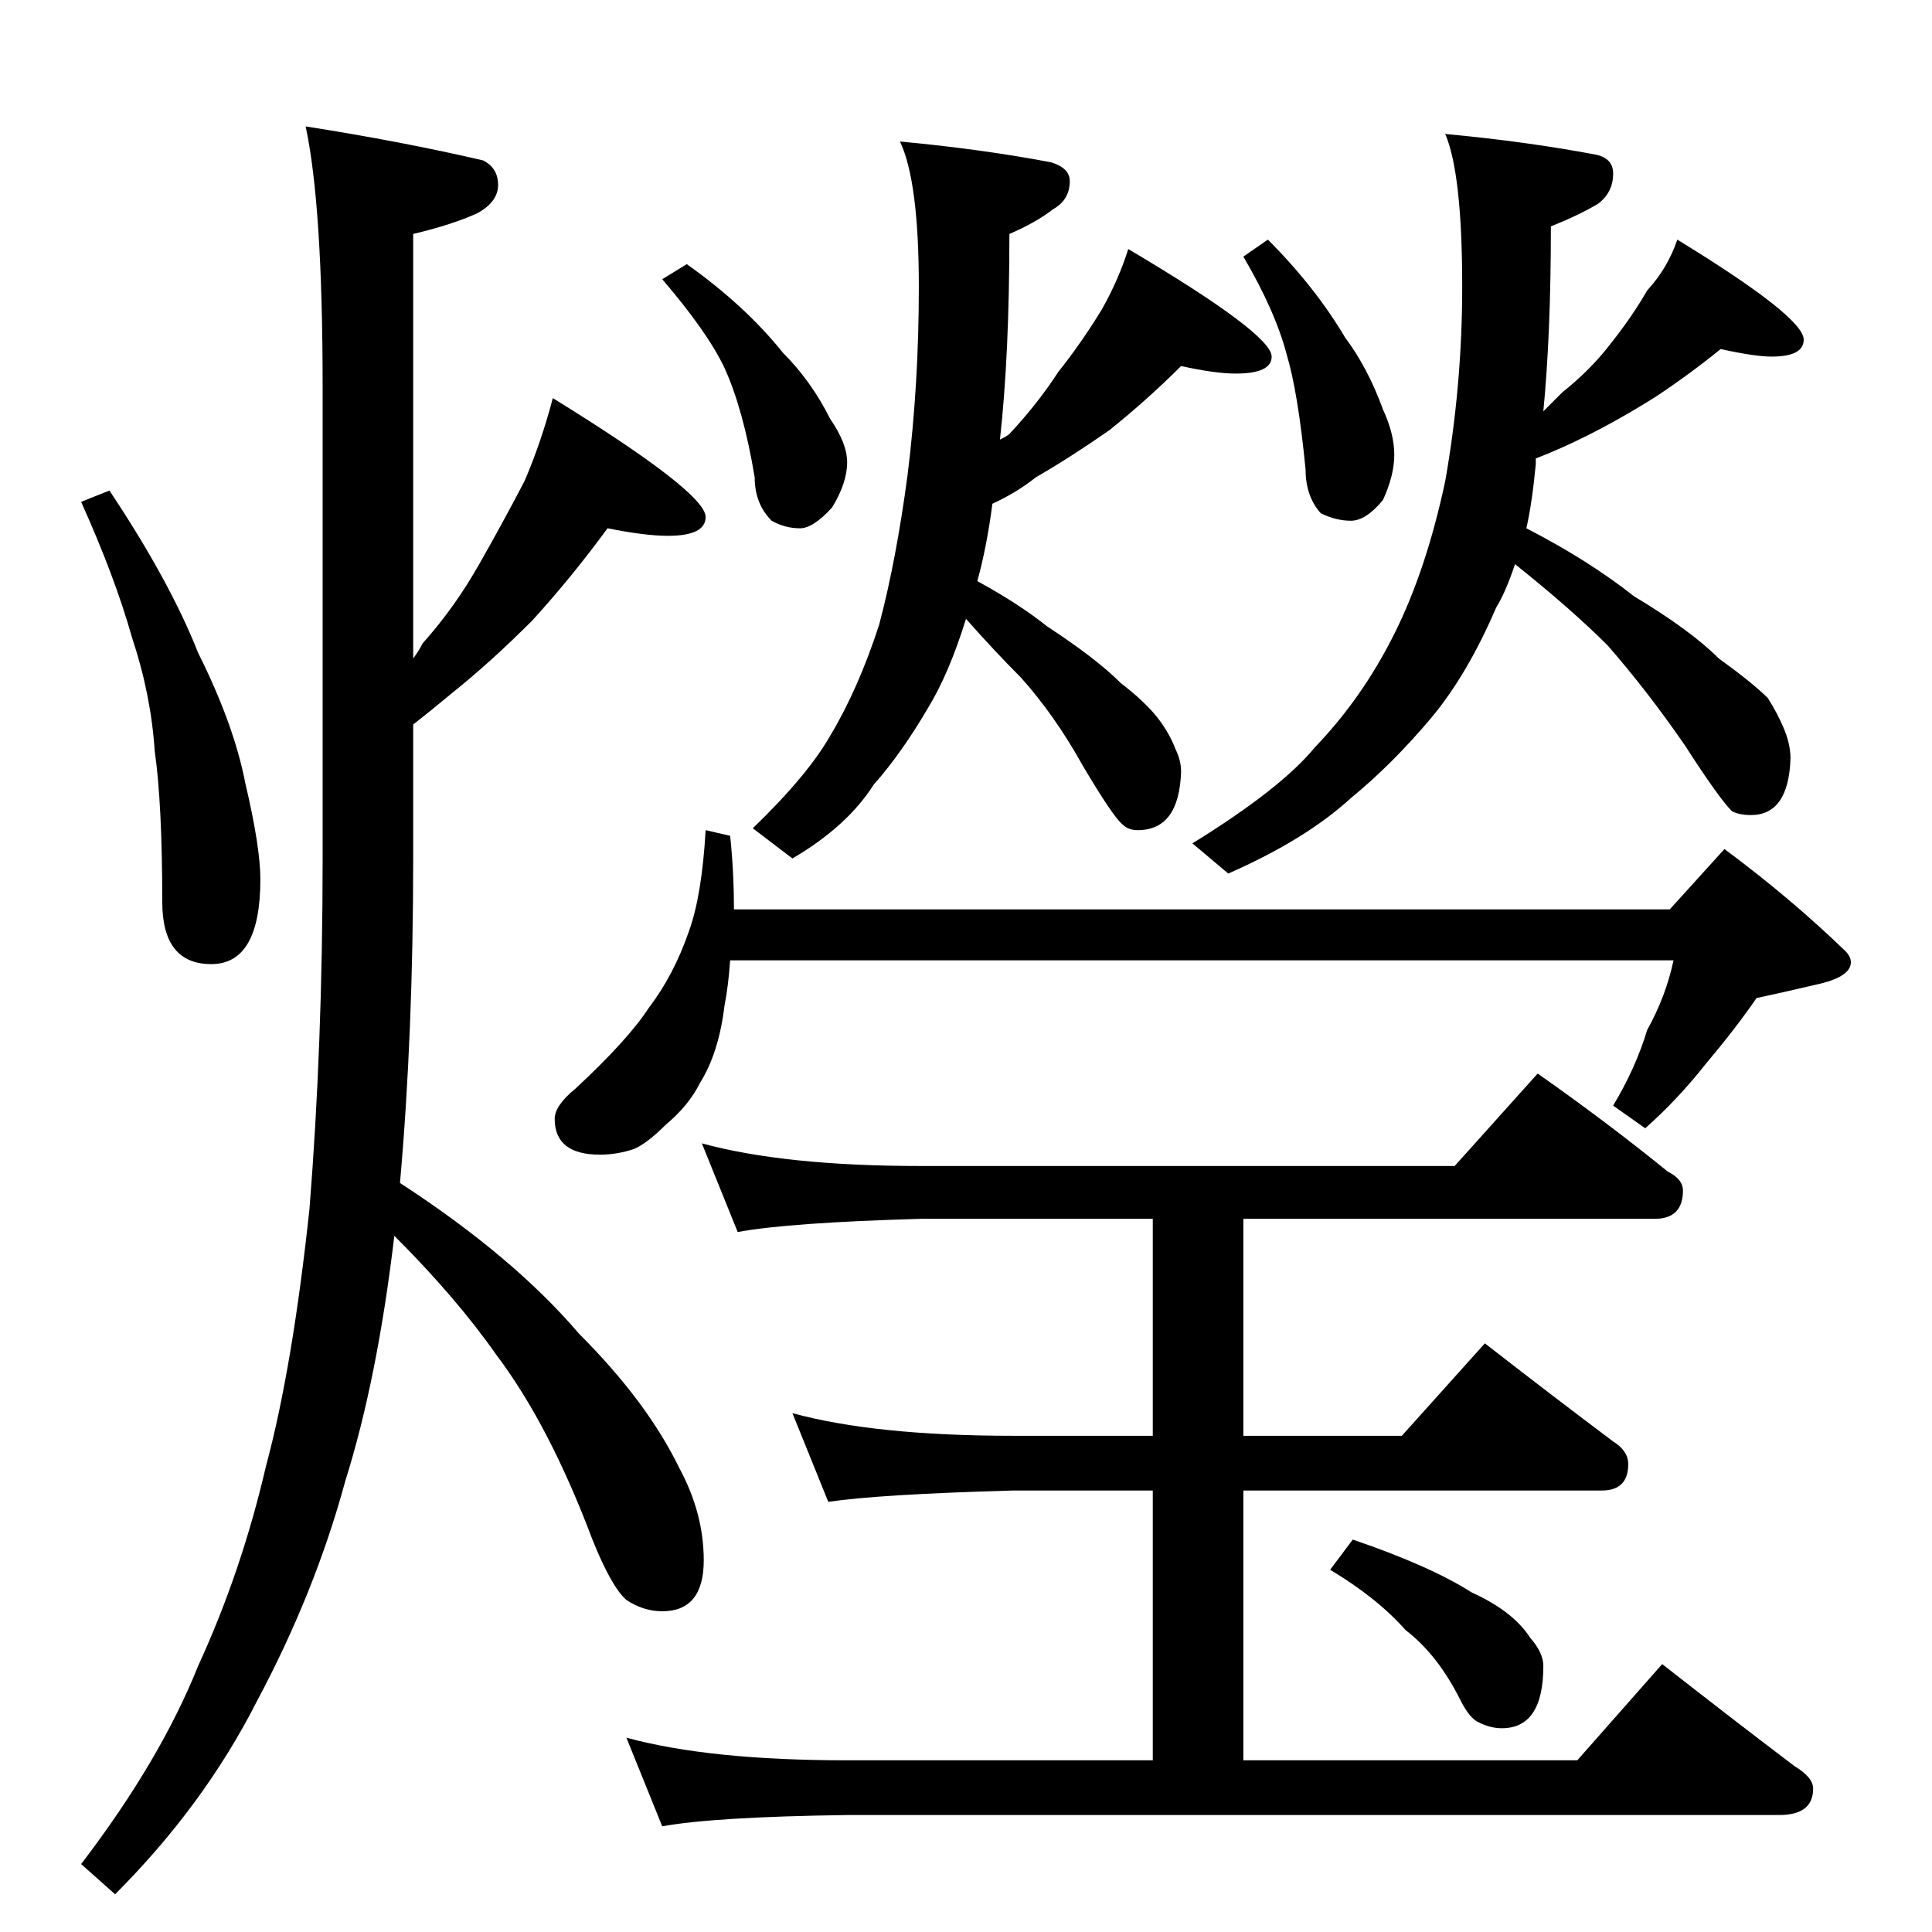 <?xml version="1.0" standalone="no"?>
<!DOCTYPE svg PUBLIC "-//W3C//DTD SVG 1.1//EN" "http://www.w3.org/Graphics/SVG/1.1/DTD/svg11.dtd" >
<svg xmlns="http://www.w3.org/2000/svg" xmlns:xlink="http://www.w3.org/1999/xlink" version="1.1" viewBox="0 -204 1024 1024">
  <g transform="matrix(1 0 0 -1 0 820)">
   <path fill="currentColor"
d="M322 744q-19 -26 -40 -49q-22 -22 -42 -38q-12 -10 -21 -17v-71q0 -93 -7 -172q60 -39 95 -80q36 -36 53 -71q13 -24 13 -49q0 -27 -22 -27q-10 0 -19 6q-8 7 -18 32q-23 61 -51 98q-21 30 -54 63q-9 -76 -26 -130q-16 -59 -47 -117q-28 -55 -75 -102l-18 16
q42 55 62 105q23 50 36 106q14 52 23 136q7 87 7 186v250q0 96 -9 138q51 -8 94 -18q8 -4 8 -13t-11 -15q-13 -6 -34 -11v-225q3 4 5 8q17 19 30 42q12 21 24 44q9 21 15 44q81 -50 81 -63q0 -10 -20 -10q-12 0 -32 4zM477 949q43 -4 80 -11q10 -3 10 -10q0 -10 -9 -15
q-9 -7 -23 -13q0 -64 -5 -109q4 2 5 3q15 16 26 33q12 15 23 33q9 16 14 32q76 -45 76 -57q0 -9 -19 -9q-11 0 -29 4q-18 -18 -38 -34q-20 -14 -39 -25q-10 -8 -23 -14q-3 -23 -8 -41q22 -12 37 -24q26 -17 39 -30q13 -10 20 -19q6 -8 9 -16q3 -6 3 -12q-1 -31 -23 -31
q-5 0 -8 3q-5 4 -21 31q-15 27 -33 47q-14 14 -29 31q-9 -29 -20 -47q-14 -24 -29 -41q-14 -22 -43 -39l-21 16q29 28 41 49q15 25 26 59q9 34 15 79q6 48 6 100q0 56 -10 77zM766 953q43 -4 80 -11q9 -2 9 -10q0 -10 -8 -16q-10 -6 -25 -12q0 -57 -4 -98l10 10q15 12 25 25
q12 15 20 29q11 12 16 27q67 -41 67 -53q0 -9 -17 -9q-9 0 -27 4q-16 -13 -34 -25q-19 -12 -37 -21q-14 -7 -27 -12v-3q-2 -21 -5 -34q33 -17 57 -36q30 -18 45 -33q18 -13 26 -21q5 -8 8 -15q4 -9 4 -17q-1 -30 -21 -30q-6 0 -10 2q-7 7 -25 35q-20 29 -41 53
q-19 19 -49 43q-5 -15 -10 -23q-15 -35 -34 -58q-21 -25 -43 -43q-24 -22 -65 -40l-19 16q47 29 65 51q25 26 42 60t27 81q9 51 9 103q0 60 -9 81zM374 584l13 -3q2 -19 2 -39h496l29 32q35 -26 64 -54q3 -3 3 -6q0 -8 -19 -12q-17 -4 -31 -7q-11 -16 -27 -35
q-15 -19 -32 -34l-17 12q12 20 18 40q10 18 14 37h-500q-1 -14 -3 -24q-3 -25 -13 -41q-6 -12 -18 -22q-10 -10 -17 -13q-9 -3 -18 -3q-24 0 -24 19q0 7 11 16q28 26 39 43q13 17 21 40q7 19 9 54zM372 418q44 -12 116 -12h283l44 49q37 -26 69 -52q8 -4 8 -10
q0 -15 -15 -15h-218v-115h84l44 49q36 -28 68 -52q8 -5 8 -12q0 -14 -14 -14h-190v-143h177l45 51q37 -29 70 -54q10 -6 10 -12q0 -14 -18 -14h-494q-71 -1 -98 -6l-19 47q44 -12 117 -12h162v143h-74q-71 -2 -98 -6l-19 47q44 -12 117 -12h74v115h-123q-70 -2 -97 -7z
M717 208q41 -14 63 -28q22 -10 31 -24q7 -8 7 -15q0 -33 -22 -33q-6 0 -12 3q-5 2 -10 12q-12 24 -29 37q-15 17 -40 32zM58 764q32 -48 47 -86q19 -38 25 -69q8 -34 8 -51q0 -45 -26 -45t-26 33q0 52 -4 80q-2 30 -12 60q-9 32 -27 72zM364 884q31 -22 51 -47
q15 -15 25 -35q9 -13 9 -23q0 -11 -8 -24q-10 -11 -17 -11q-8 0 -15 4q-9 9 -9 23q-6 36 -16 58q-9 19 -33 47zM672 897q25 -25 41 -52q12 -16 20 -38q6 -13 6 -24t-6 -24q-9 -11 -17 -11t-16 4q-8 9 -8 23q-4 41 -10 61q-6 23 -23 52z" />
  </g>

</svg>
